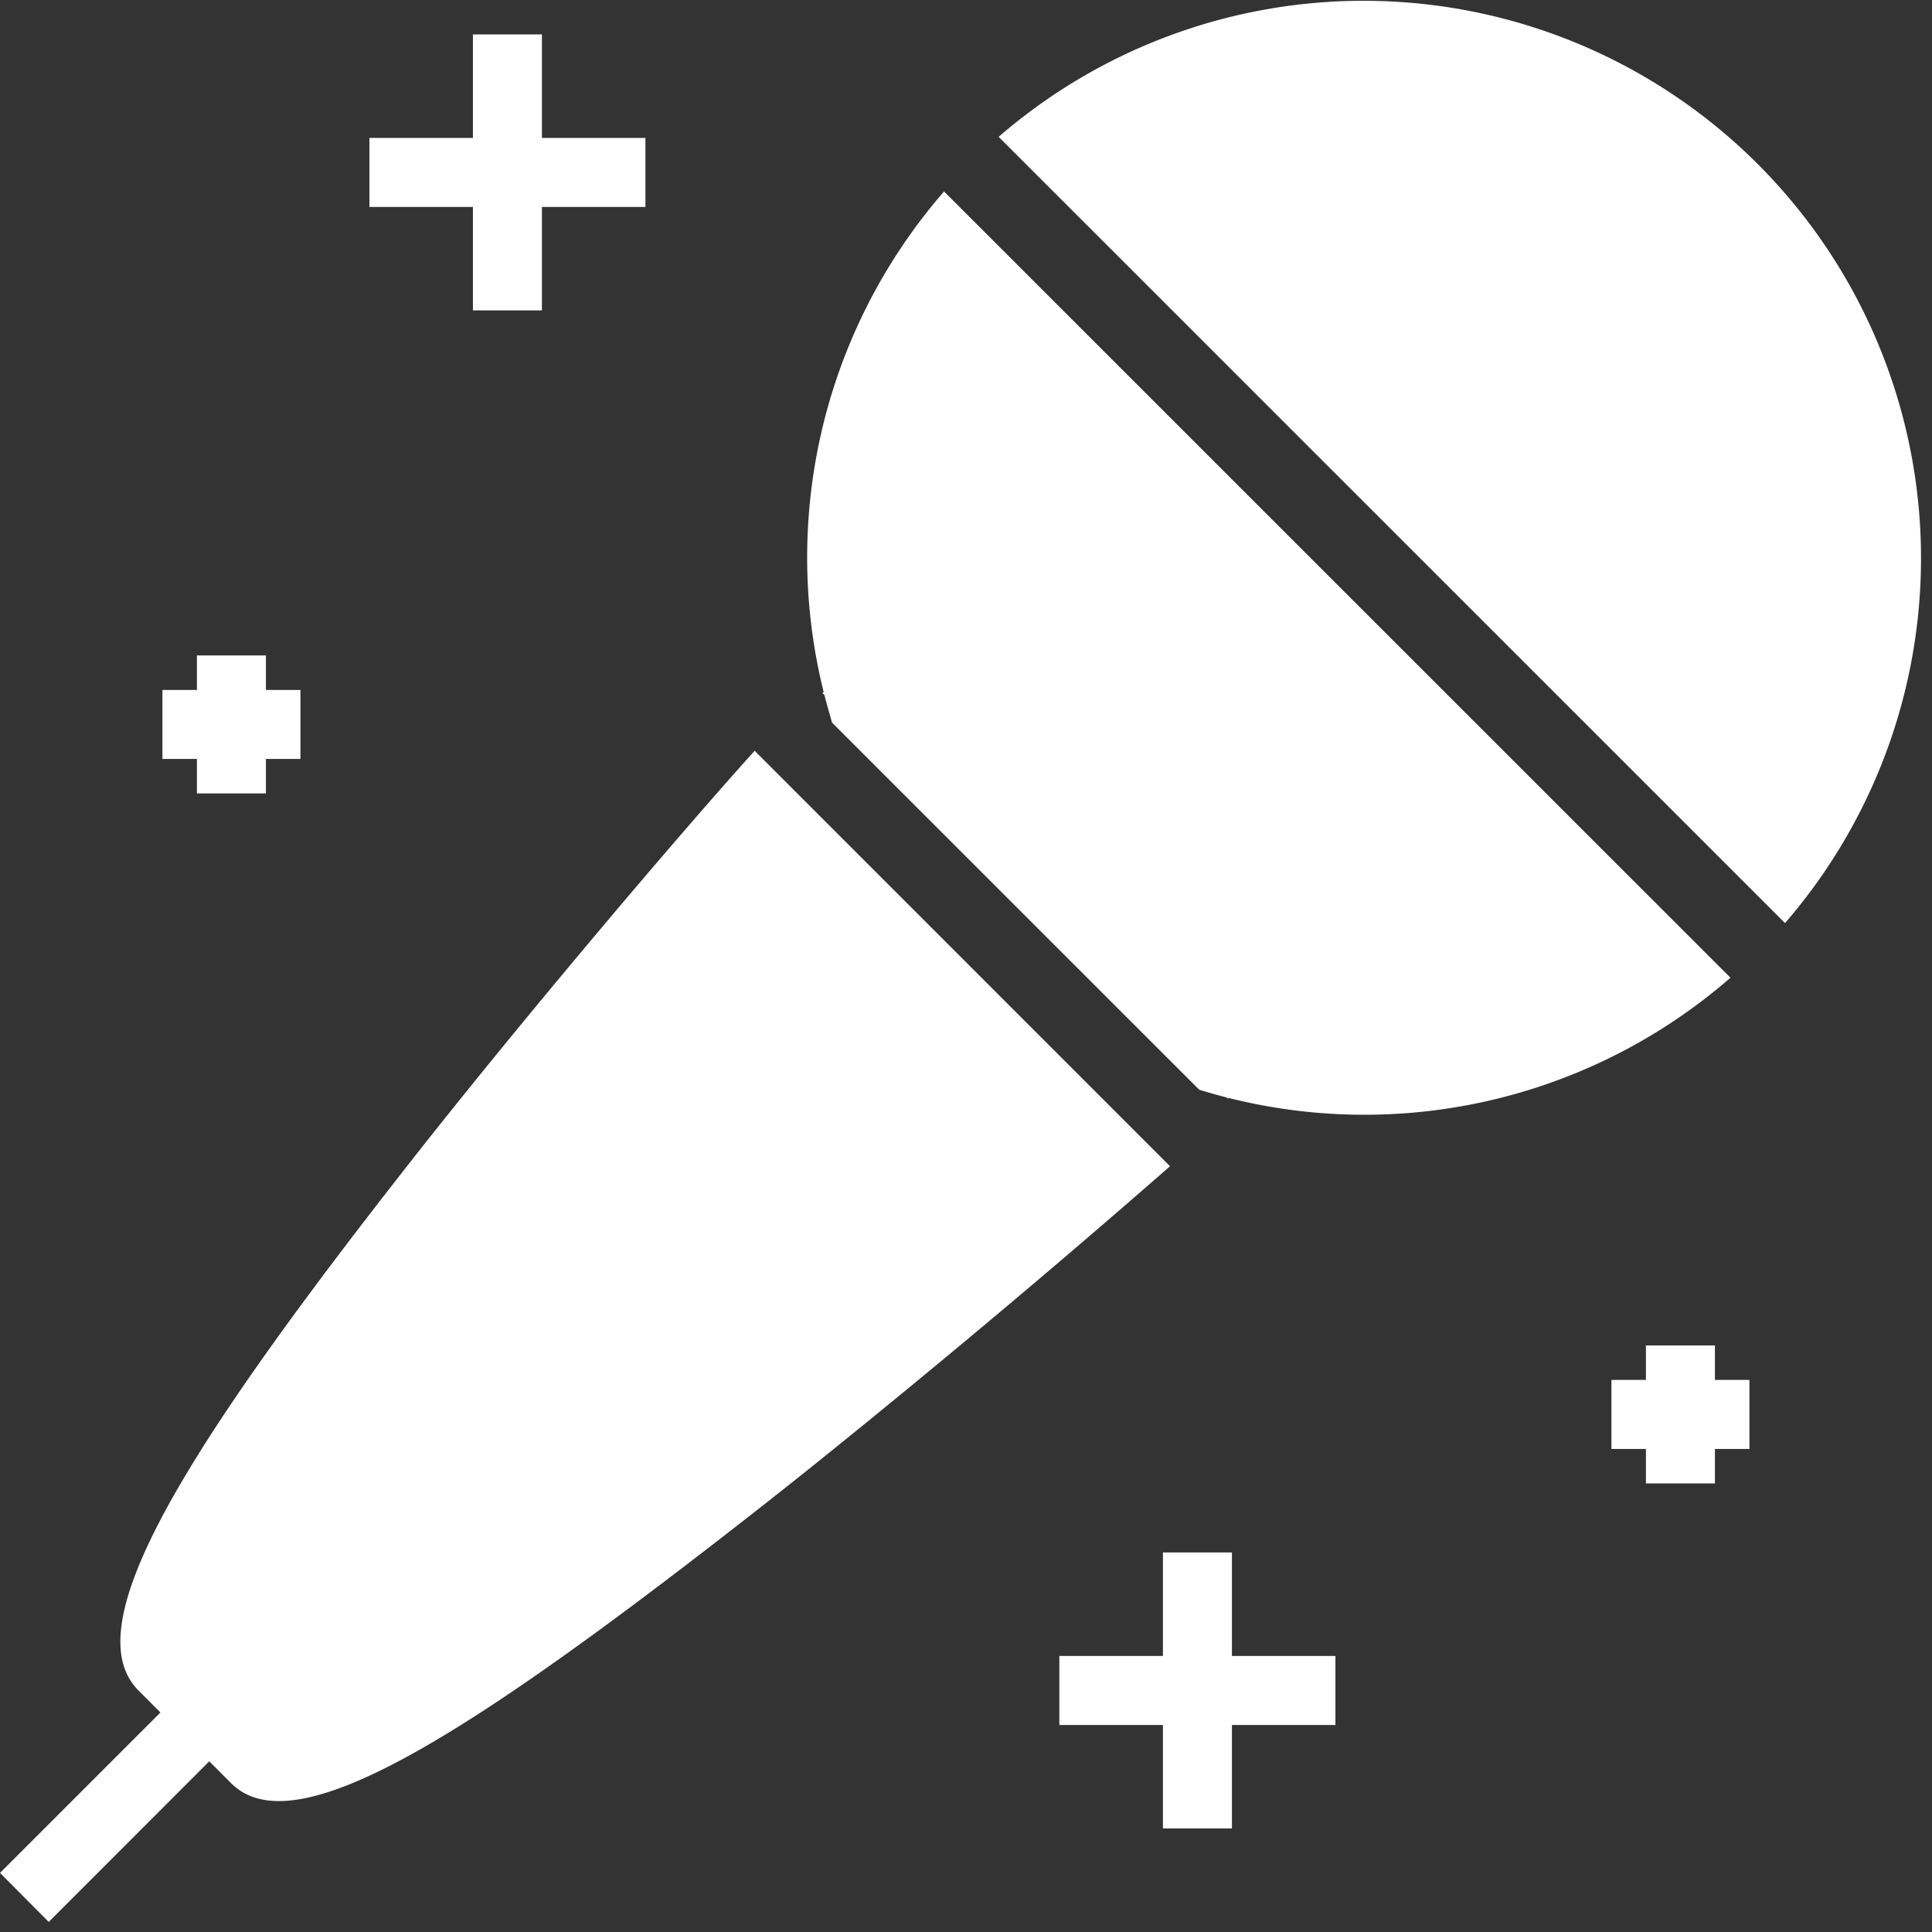 <svg width="28" height="28" viewBox="0 0 28 28" xmlns="http://www.w3.org/2000/svg"><rect x="0" y="0" width="28" height="28" fill="#333333" stroke="none"/><title>genres/pop</title><path d="M2.854 9.499h1v2h-1v-2zm1 0v2h-1v-2h1zm-1.5 1.5v-1h2v1h-2zm0-1h2v1h-2v-1zm21.5 9.5h1v2h-1v-2zm1 0v2h-1v-2h1zm-1.5 1.5v-1h2v1h-2zm0-1h2v1h-2v-1zM6.854.499h1v4h-1v-4zm1 0v4h-1v-4h1zm-2.5 2.5v-1h4v1h-4zm0-1h4v1h-4v-1zm11.5 20.5h1v4h-1v-4zm1 0v4h-1v-4h1zm-2.5 2.5v-1h4v1h-4zm2.443-9.075l-5.88-5.883c.41-.164.839-.094 1.221.135.132.08.23.16.295.224l4.017 4.02c.474.478.542 1.016.347 1.504zm-.84.978a162.579 162.579 0 0 1-5.184 4.348c-.384.307-.76.604-1.127.889-4.112 3.2-6.418 4.583-7.297 3.704l-1.339-1.34c-.913-.912.565-3.361 3.895-7.61 1.658-2.116 3.958-4.824 5.032-6.012l6.02 6.021zM15.353 24h4v1h-4v-1zm-12.675.467l.707.707-2.679 2.68-.706-.71 2.679-2.679zM13.682 2.775L25.079 14.17a8.078 8.078 0 0 1-7.576 1.66l-.122-.036-5.322-5.321-.035-.123a8.08 8.08 0 0 1 1.658-7.575zm.791-.792A8.079 8.079 0 0 1 25.87 13.378L14.473 1.983z" fill="#FFF"/></svg>